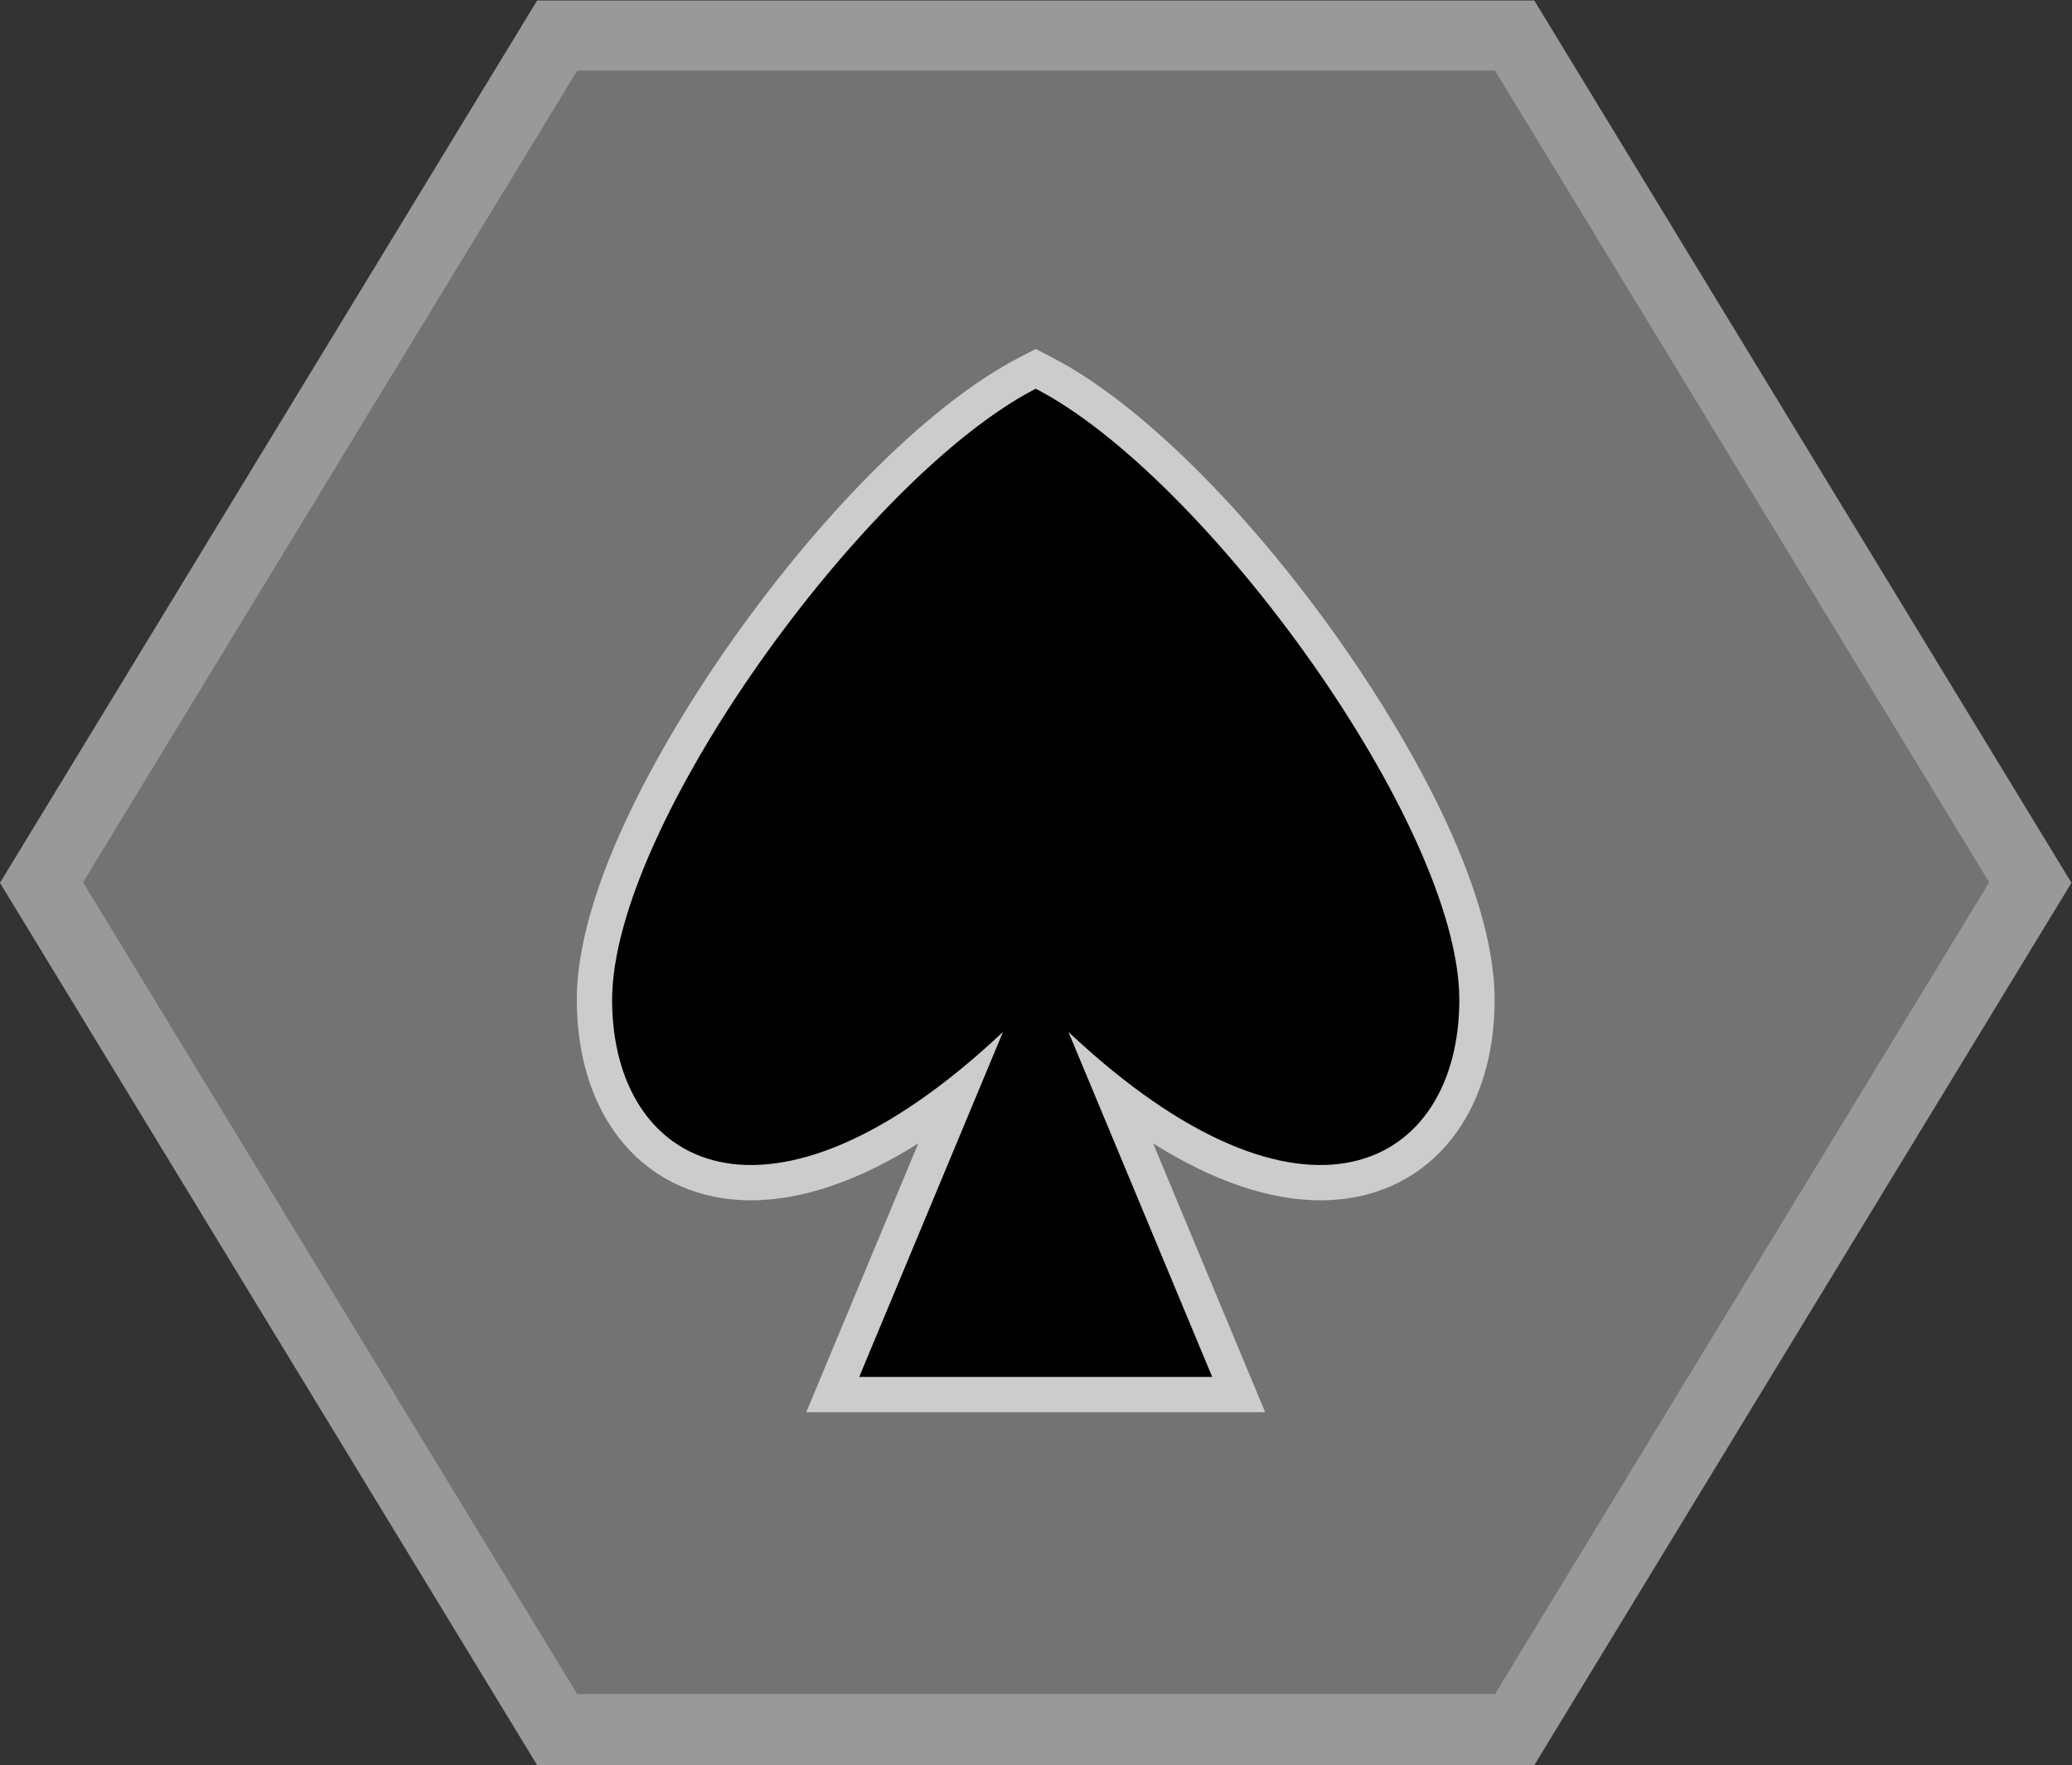 <svg xmlns="http://www.w3.org/2000/svg" xml:space="preserve" width="312.974" height="266.667"><rect width="100%" height="100%" fill="#333333" stroke="none"/><defs><clipPath id="a" clipPathUnits="userSpaceOnUse"><path d="M0 256h256V0H0Z"/></clipPath><clipPath id="b" clipPathUnits="userSpaceOnUse"><path d="M10.635 228h234.73V28H10.635Z"/></clipPath><clipPath id="c" clipPathUnits="userSpaceOnUse"><path d="M0 256h256V0H0Z"/></clipPath></defs><g clip-path="url(#a)" transform="matrix(1.333 0 0 -1.333 -14.18 304)"><g clip-path="url(#b)" style="opacity:.5"><path d="M0 0h-112.992l-2.338-3.84-56-92-2.532-4.16 2.532-4.159 56-92 2.338-3.841H0l2.338 3.841 56 92L60.869-100l-2.531 4.16-56 92z" style="fill:#fff;fill-opacity:1;fill-rule:nonzero;stroke:none" transform="translate(184.496 228)"/></g></g><path d="M0 0h-104l-56-92 56-92H0l56 92z" style="fill:#737373;fill-opacity:1;fill-rule:nonzero;stroke:none" transform="matrix(1.333 0 0 -1.333 225.82 10.667)"/><g clip-path="url(#c)" transform="matrix(1.333 0 0 -1.333 -14.18 304)"><path d="m0 0-1.833-.944C-11.609-5.983-23.81-18.01-34.468-33.116-39.74-40.586-52-59.502-52-73.765c0-13.589 7.933-22.718 19.74-22.718 5.787 0 12.201 2.199 18.954 6.449l-10.386-24.928L-26-120.5h52l-2.308 5.538-10.386 24.928c6.753-4.25 13.167-6.449 18.955-6.449C44.067-96.483 52-87.354 52-73.765c0 14.263-12.261 33.179-17.531 40.649C23.81-18.01 11.609-5.983 1.832-.944Z" style="fill:#ccc;fill-opacity:1;fill-rule:nonzero;stroke:none" transform="translate(128 188.5)"/><path d="M0 0c-19.2-9.895-48-49.475-48-69.265 0-18.925 17.567-28.775 44.291-3.637L-20-112h40L3.709-72.902C30.433-98.04 48-88.19 48-69.265 48-49.475 19.2-9.895 0 0" style="fill:#000;fill-opacity:1;fill-rule:nonzero;stroke:none" transform="translate(128 184)"/></g></svg>